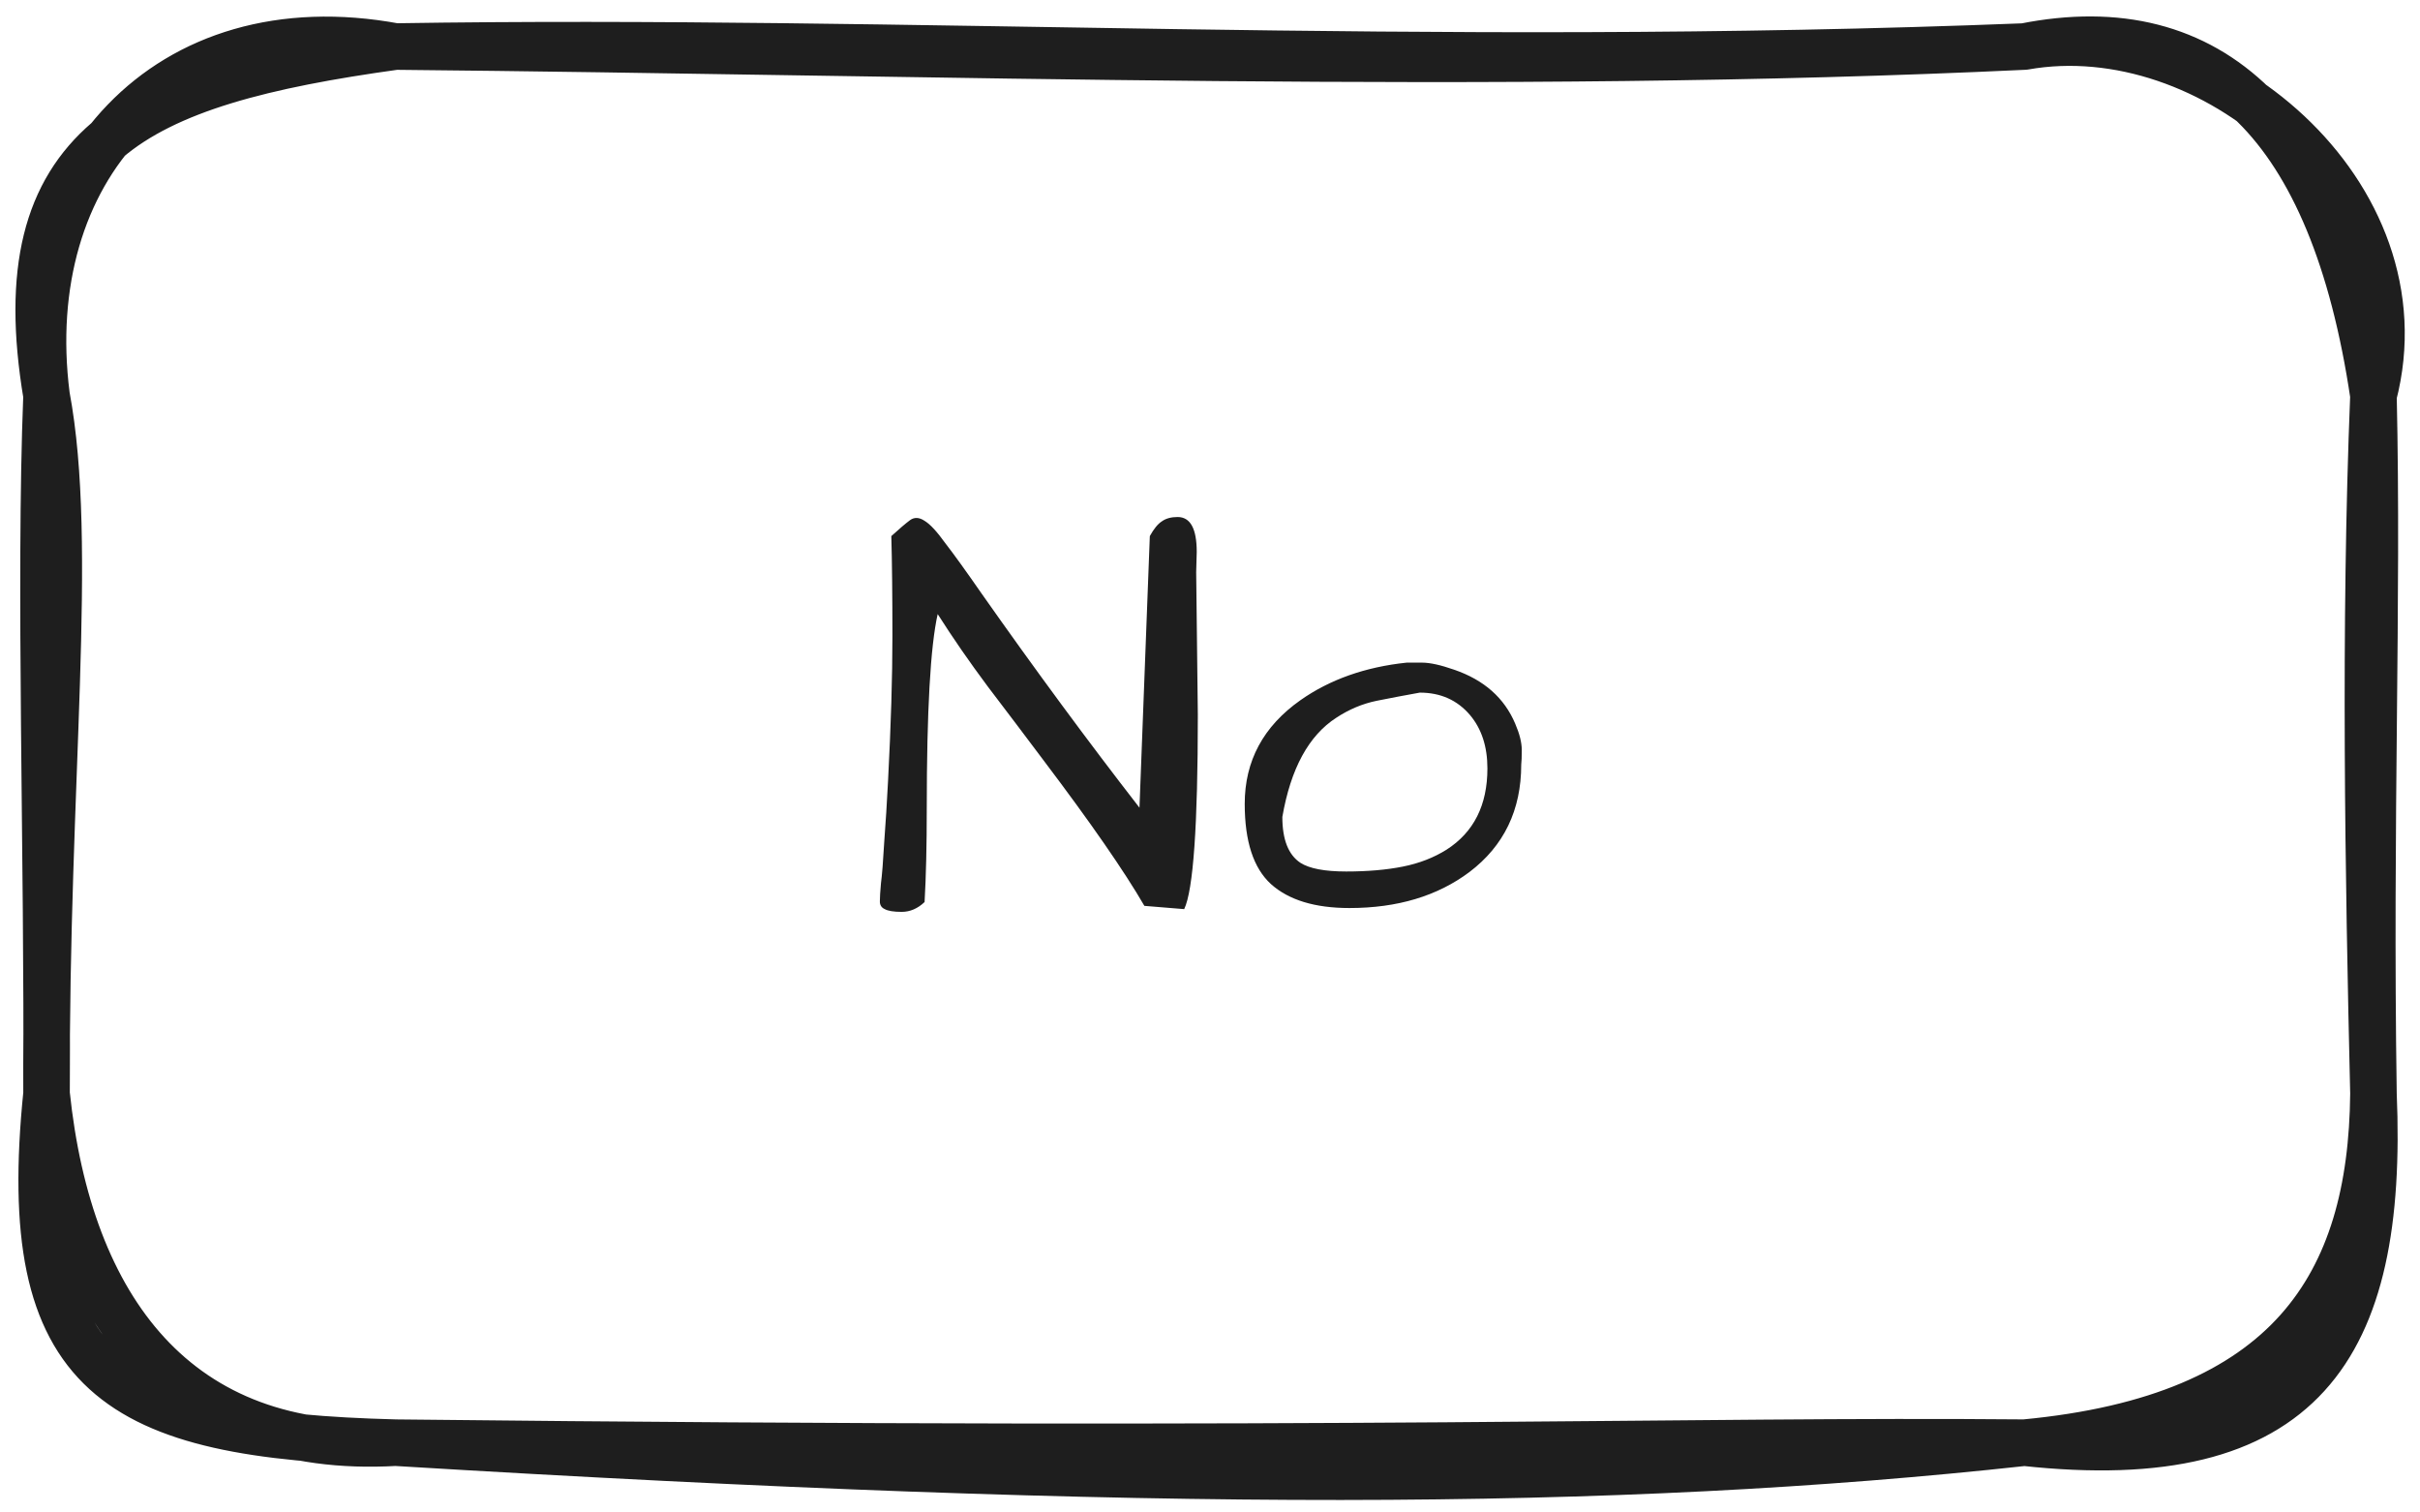 <svg width="104" height="65" viewBox="0 0 104 65" fill="none" xmlns="http://www.w3.org/2000/svg">
<path d="M51.477 30.727C51.477 35.477 51.281 38.258 50.891 39.07L49.18 38.93C48.32 37.445 46.875 35.359 44.844 32.672C44.047 31.609 43.25 30.555 42.453 29.508C41.672 28.461 40.953 27.422 40.297 26.391C39.984 27.781 39.828 30.562 39.828 34.734C39.828 36.328 39.797 37.672 39.734 38.766C39.438 39.047 39.109 39.188 38.75 39.188C38.406 39.188 38.164 39.148 38.023 39.07C37.883 39.008 37.812 38.898 37.812 38.742C37.812 38.57 37.828 38.312 37.859 37.969C37.906 37.609 37.953 37.016 38 36.188C38.062 35.359 38.117 34.484 38.164 33.562C38.289 31.156 38.352 29.086 38.352 27.352C38.352 25.602 38.336 24.164 38.305 23.039C38.648 22.727 38.914 22.5 39.102 22.359C39.289 22.219 39.5 22.227 39.734 22.383C39.969 22.523 40.266 22.844 40.625 23.344C41 23.828 41.523 24.555 42.195 25.523C44.492 28.789 46.75 31.852 48.969 34.711L49.414 23.039C49.586 22.727 49.758 22.516 49.93 22.406C50.102 22.281 50.328 22.219 50.609 22.219C51.156 22.219 51.43 22.719 51.43 23.719L51.406 24.586L51.477 30.727ZM53.492 34.547C53.492 32.703 54.289 31.219 55.883 30.094C57.148 29.203 58.672 28.664 60.453 28.477C60.547 28.477 60.766 28.477 61.109 28.477C61.453 28.477 61.914 28.578 62.492 28.781C63.773 29.219 64.648 29.992 65.117 31.102C65.305 31.539 65.398 31.914 65.398 32.227C65.398 32.523 65.391 32.734 65.375 32.859C65.375 34.812 64.633 36.352 63.148 37.477C61.773 38.508 60.055 39.023 57.992 39.023C56.508 39.023 55.383 38.68 54.617 37.992C53.867 37.305 53.492 36.156 53.492 34.547ZM55.109 35.109C55.109 36.078 55.367 36.734 55.883 37.078C56.273 37.328 56.93 37.453 57.852 37.453C58.773 37.453 59.586 37.383 60.289 37.242C60.992 37.102 61.617 36.859 62.164 36.516C63.336 35.766 63.922 34.602 63.922 33.023C63.922 32.086 63.672 31.32 63.172 30.727C62.625 30.086 61.906 29.766 61.016 29.766C60.406 29.875 59.789 29.992 59.164 30.117C58.555 30.242 57.977 30.484 57.43 30.844C56.242 31.609 55.469 33.031 55.109 35.109Z" fill="#1E1E1E"/>
<path d="M17 2C39.04 1.65 61 3.02 87 2M17 2C40.25 2.22 64.43 3.07 87 2M17 2C7.16 0.17 0.77 7.34 2 17M17 2C5.74 3.56 0.19 6.19 2 17M87 2C95.02 0.4 100.27 5.33 102 17M87 2C94.99 0.58 104.26 8.33 102 17M102 17C102.2 26.09 101.82 35.07 102 47M102 17C101.6 26.88 101.78 37.67 102 47M102 47C101.92 55.21 98.4 60.93 87 62M102 47C102.46 57.97 98.95 63.3 87 62M87 62C69.43 63.92 49.59 63.98 17 62M87 62C72.39 61.87 58.61 62.46 17 62M17 62C7.61 62.54 2.96 56.24 2 47M17 62C4.95 61.69 0.76 59.2 2 47M2 47C1.95 33.5 3.21 23.45 2 17M2 47C2.06 36.7 1.68 25.18 2 17" stroke="#1E1E1E" stroke-width="2" stroke-linecap="round"/>
</svg>
